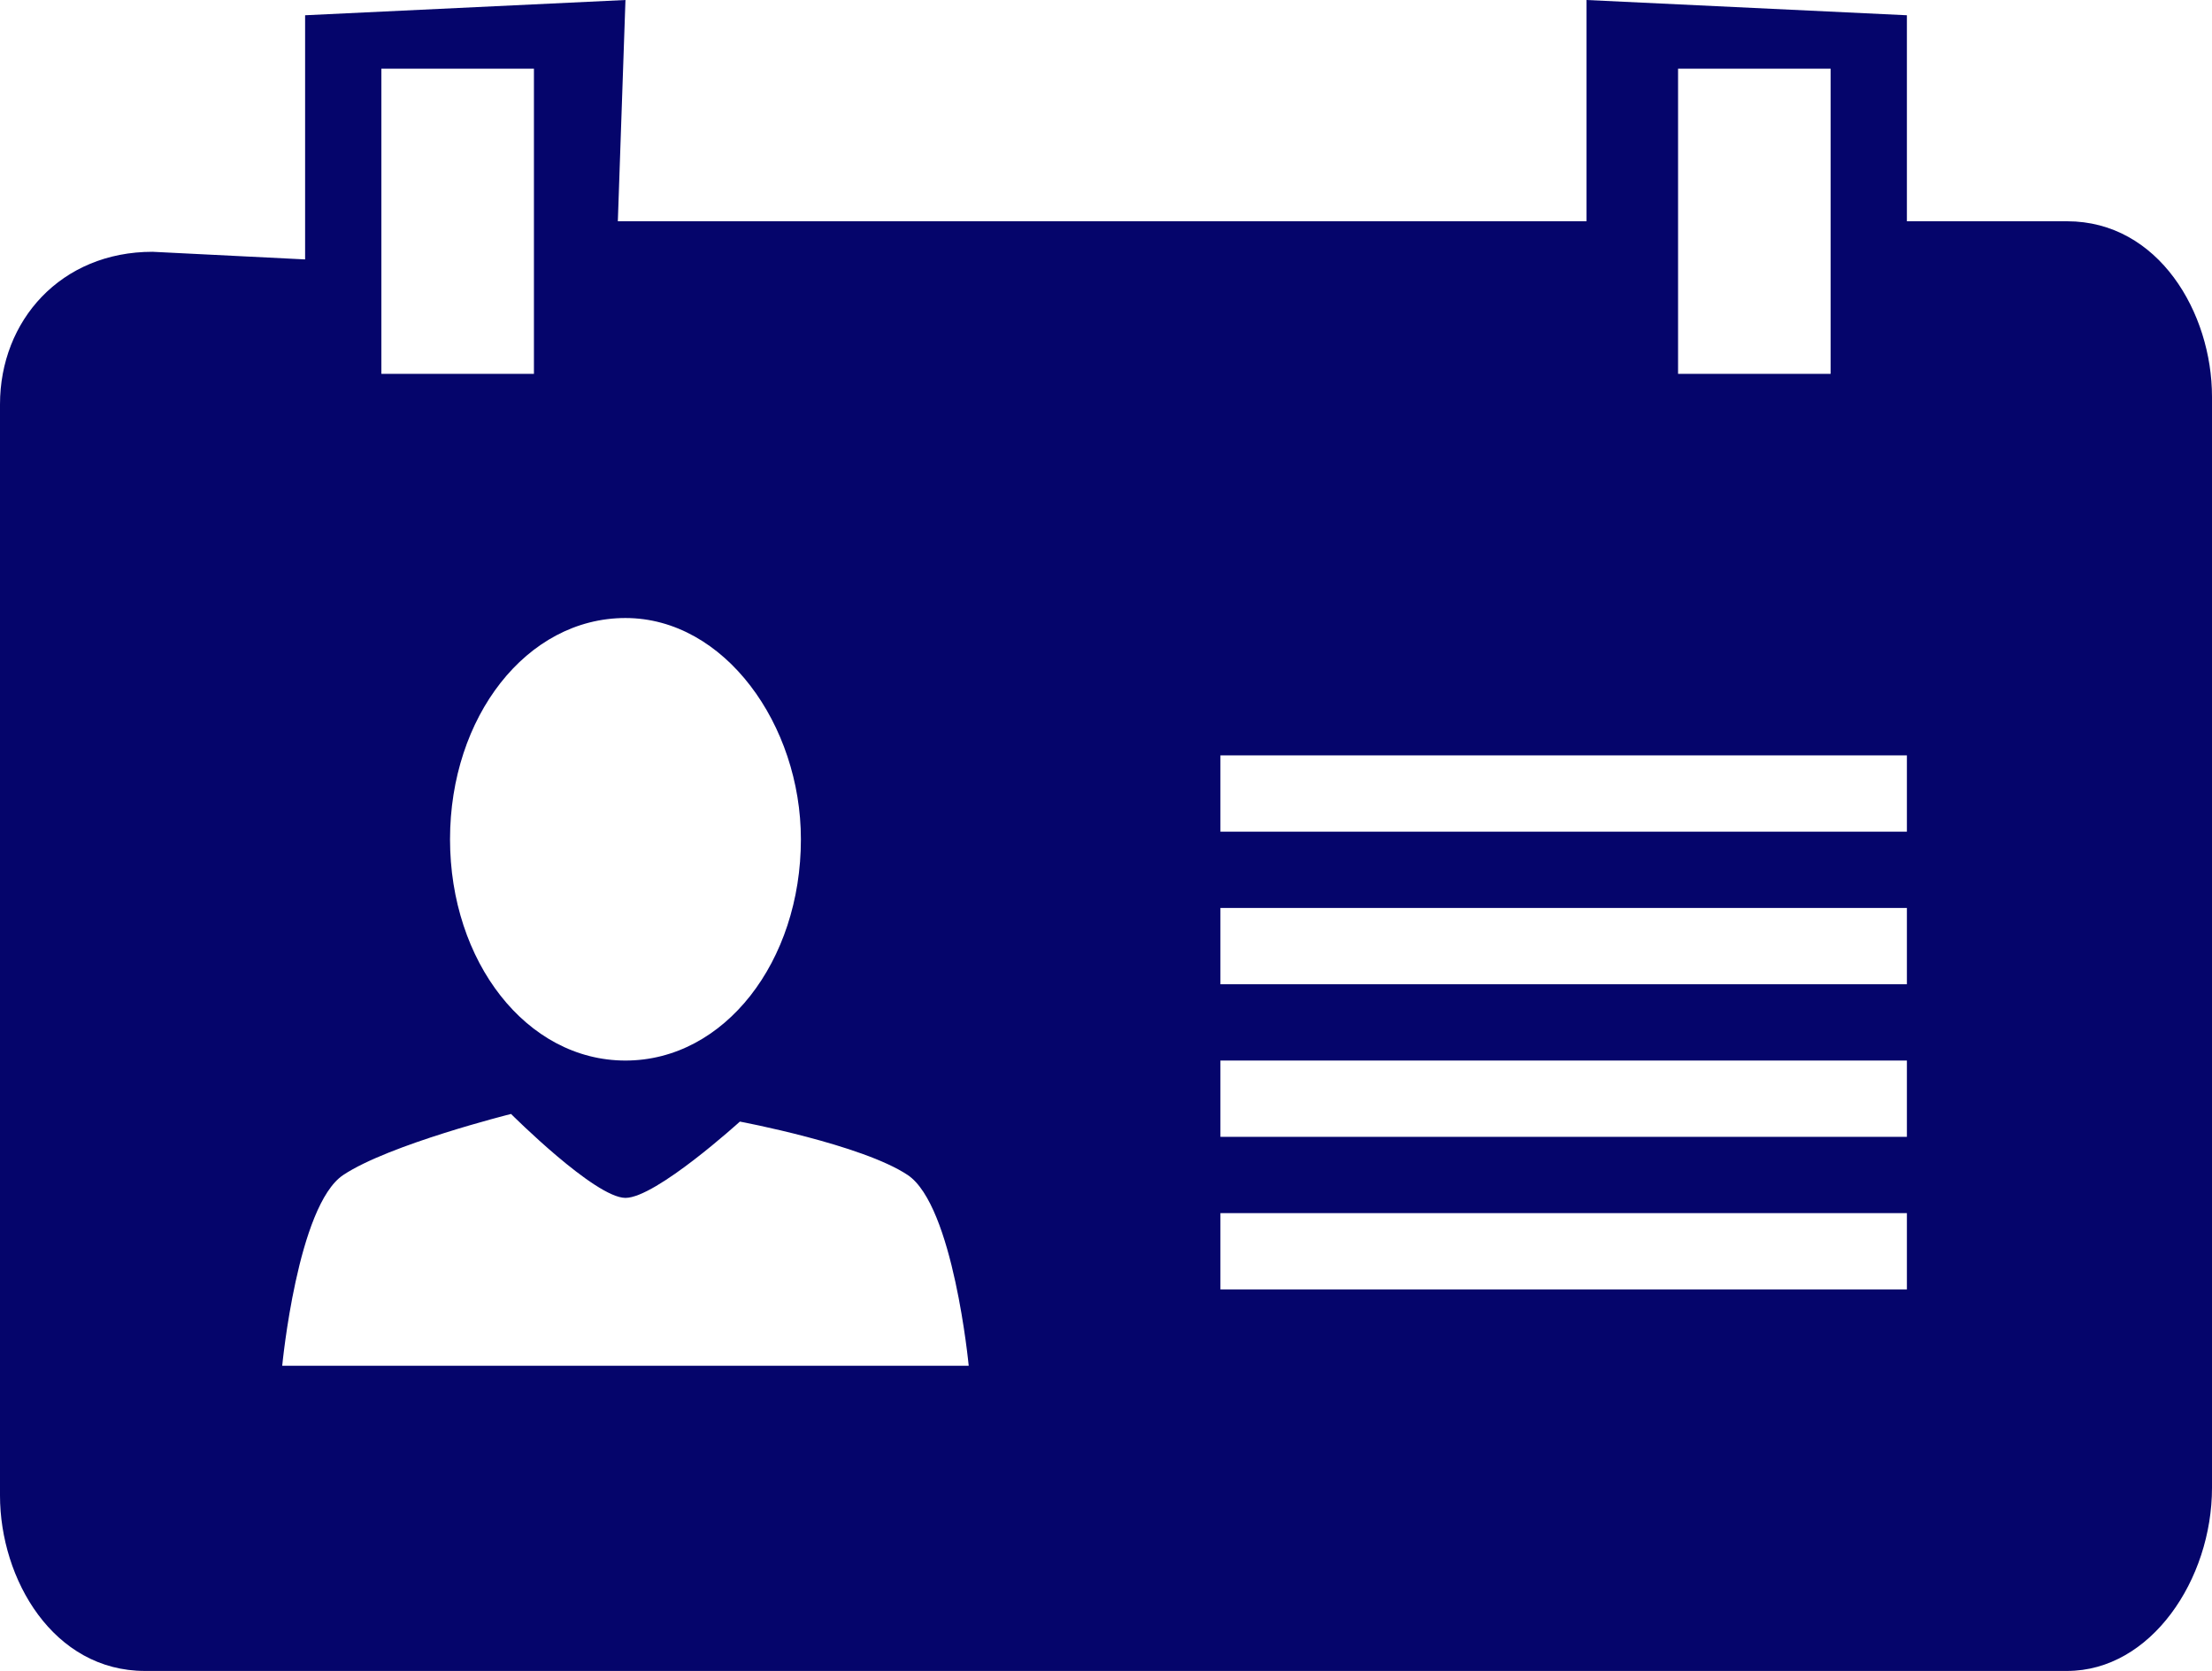 <?xml version="1.0" encoding="utf-8"?>
<!-- Generator: Adobe Illustrator 18.1.1, SVG Export Plug-In . SVG Version: 6.00 Build 0)  -->
<svg version="1.1" id="レイヤー_1" xmlns="http://www.w3.org/2000/svg" xmlns:xlink="http://www.w3.org/1999/xlink" x="0px"
	 y="0px" viewBox="0 0 29 21.9" enable-background="new 0 0 29 21.9" xml:space="preserve">
<path id="card.svg" fill="#05056B" d="M27.1,21.9H1.9c-1.2,0-1.9-1.2-1.9-2.3V5.3c0-1.1,0.8-2,2-2l2,0.1V0.2L8.2,0L8.1,2.9h12.7
	l0-2.9L25,0.2v2.7h2.1c1.2,0,1.9,1.2,1.9,2.3v14.3C29,20.7,28.2,21.9,27.1,21.9L27.1,21.9z M7,0.9H5v4h2V0.9L7,0.9z M8.2,8.1
	c-1.3,0-2.3,1.3-2.3,2.9c0,1.6,1,2.9,2.3,2.9s2.3-1.3,2.3-2.9C10.5,9.5,9.5,8.1,8.2,8.1L8.2,8.1z M11.9,15.4
	c-0.6-0.4-2.2-0.7-2.2-0.7s-1.1,1-1.5,1c-0.4,0-1.5-1.1-1.5-1.1S5.1,15,4.5,15.4c-0.6,0.4-0.8,2.5-0.8,2.5h9
	C12.7,17.9,12.5,15.8,11.9,15.4L11.9,15.4z M24,0.9h-2v4h2V0.9L24,0.9z M25,9.9h-9v1h9V9.9L25,9.9z M25,11.9h-9v1h9V11.9L25,11.9z
	 M25,13.9h-9v1h9V13.9L25,13.9z M25,15.9h-9v1h9V15.9L25,15.9z"/>
<g>
</g>
<g>
</g>
<g>
</g>
<g>
</g>
<g>
</g>
<g>
</g>
<g>
</g>
<g>
</g>
<g>
</g>
<g>
</g>
<g>
</g>
<g>
</g>
<g>
</g>
<g>
</g>
<g>
</g>
</svg>
